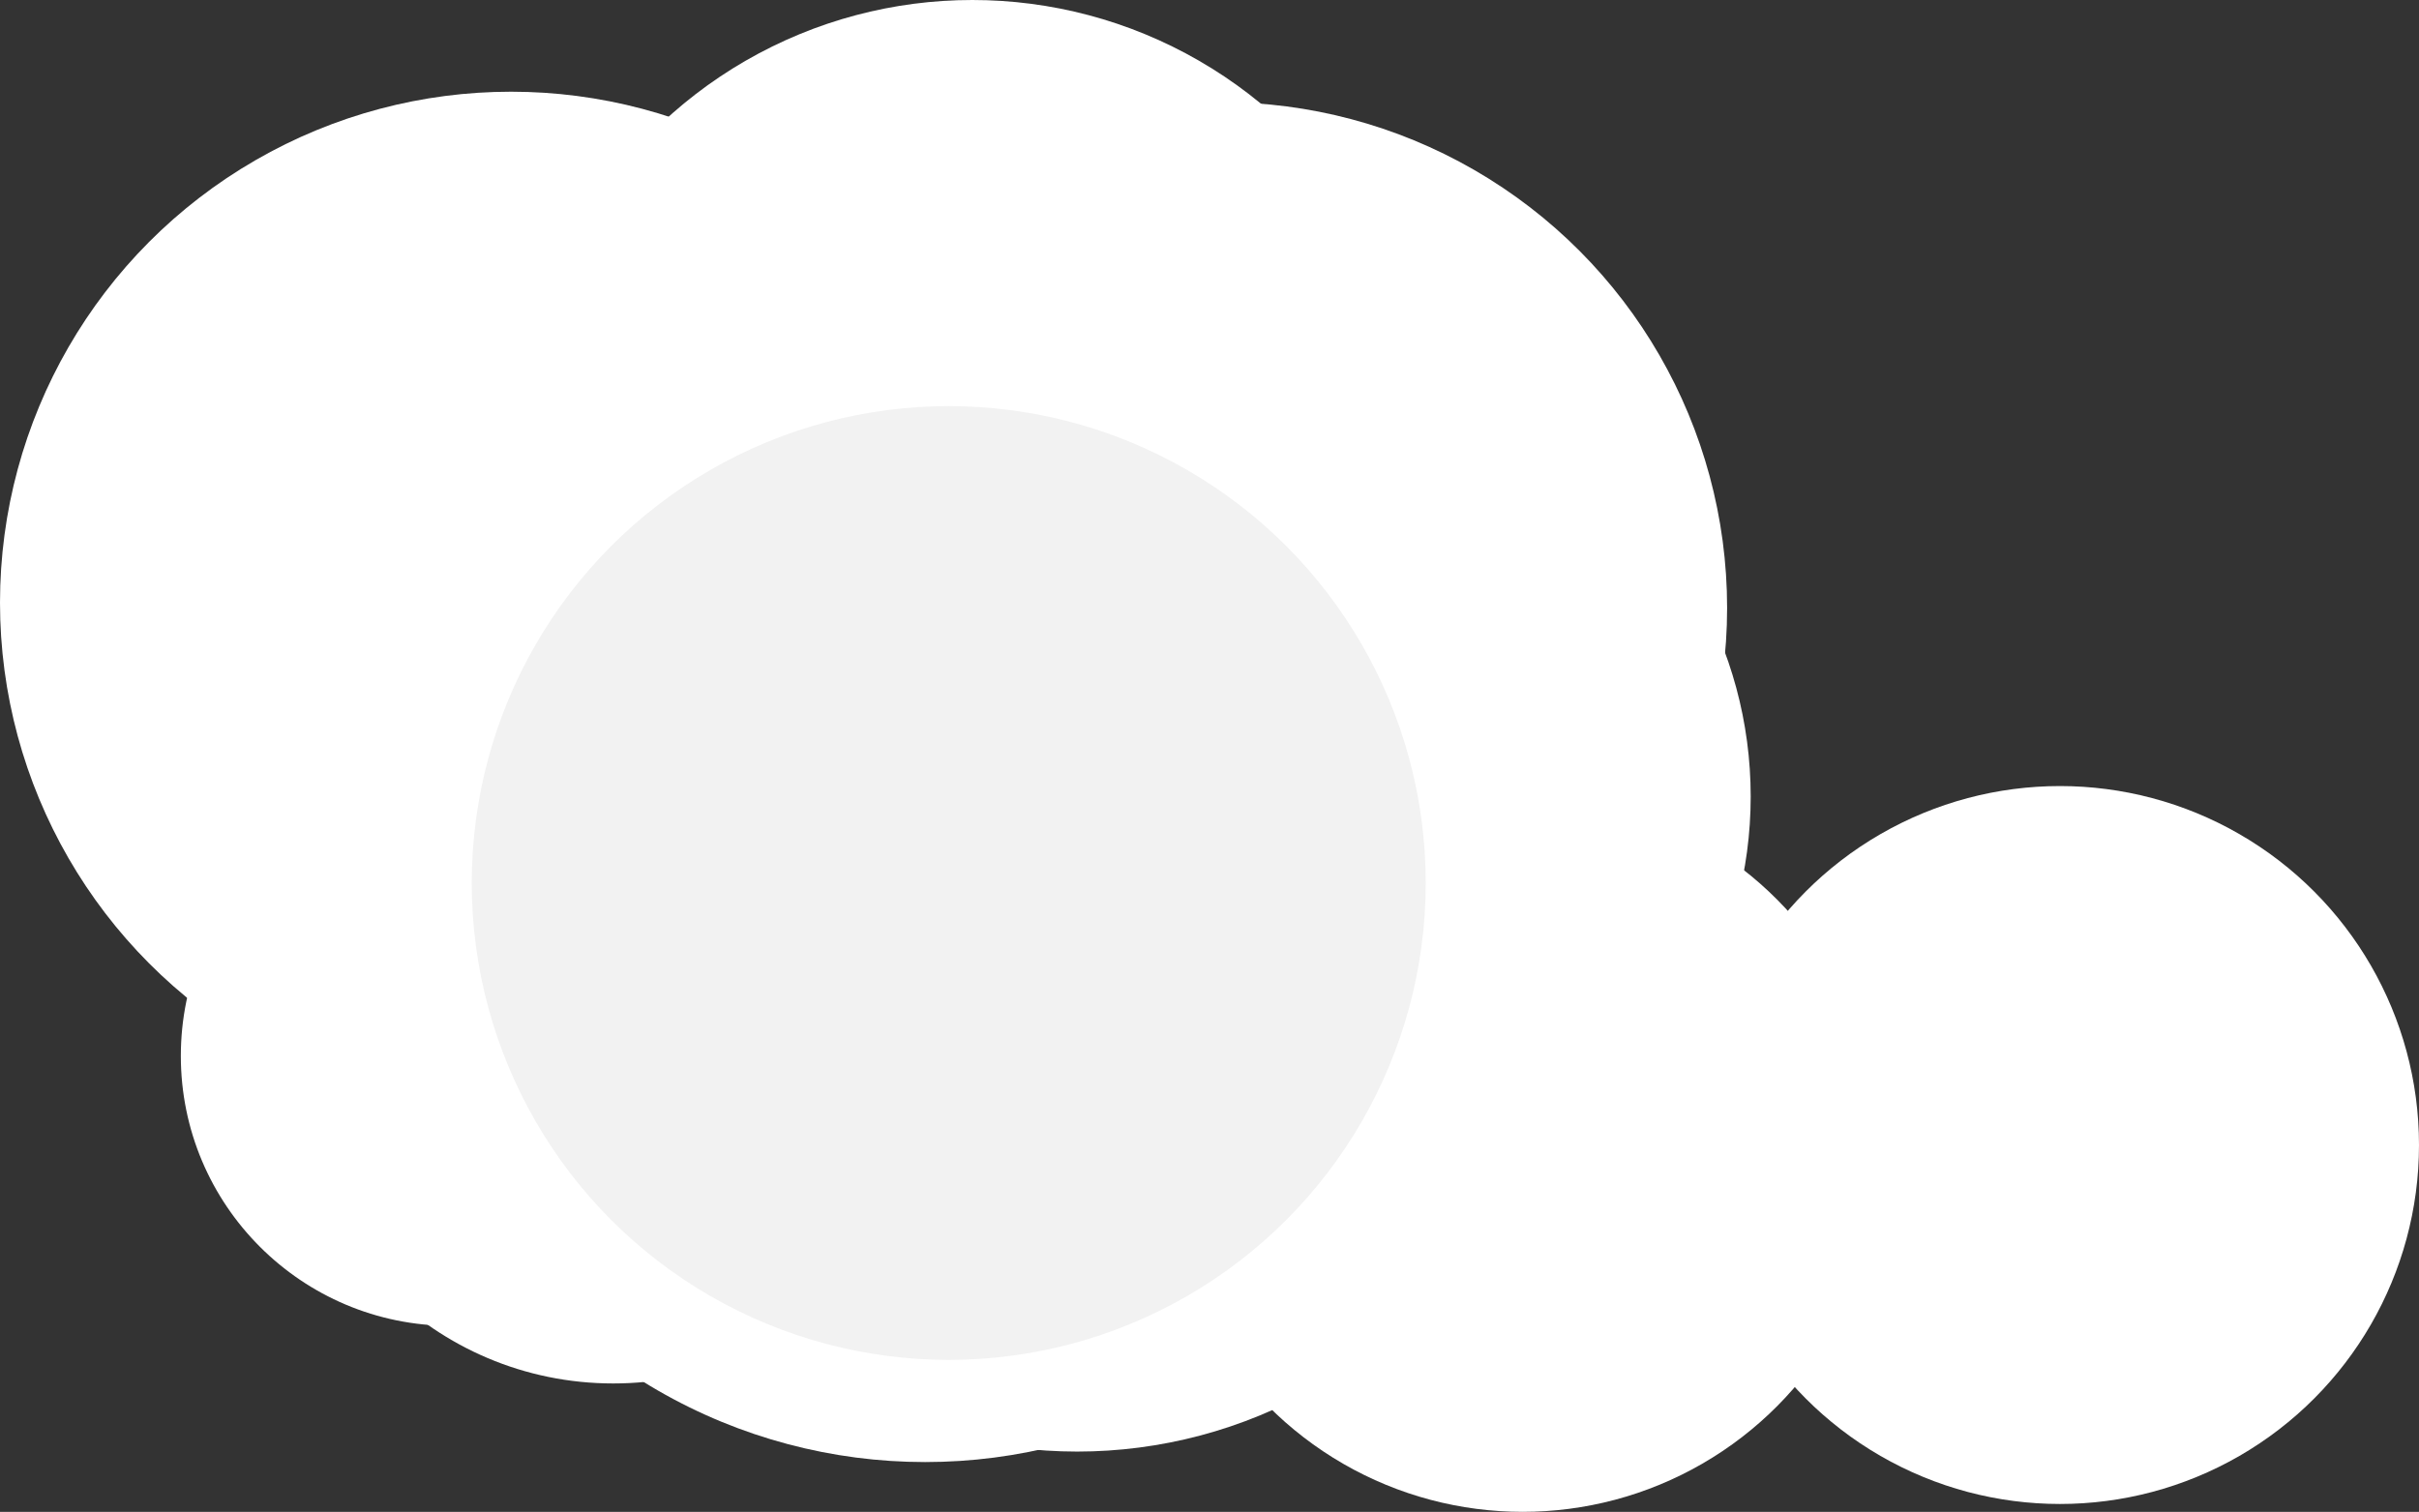 <svg xmlns="http://www.w3.org/2000/svg" viewBox="0 0 9.23 5.77"><rect x="0" y="0" width="9.23" height="5.77" fill="#333333" stroke="none"/><defs><style>.cls-1{fill:#fff;}.cls-2{fill:#f2f2f2;}</style></defs><g id="Layer_2" data-name="Layer 2"><g id="Layer_1-2" data-name="Layer 1"><circle class="cls-1" cx="5.09" cy="3.04" r="1.59"/><circle class="cls-1" cx="5.81" cy="4.4" r="1.37"/><circle class="cls-1" cx="7.86" cy="4.37" r="1.37"/><circle class="cls-1" cx="3.71" cy="1.73" r="1.73"/><circle class="cls-1" cx="1.29" cy="2.44" r="0.91"/><circle class="cls-1" cx="1.72" cy="4.03" r="1.03"/><circle class="cls-1" cx="2.34" cy="4.05" r="1.23"/><circle class="cls-1" cx="4.15" cy="2.99" r="1.3"/><circle class="cls-1" cx="2.75" cy="2.99" r="1.53"/><circle class="cls-1" cx="4.11" cy="3.71" r="1.83"/><circle class="cls-1" cx="3.21" cy="2.4" r="1.72"/><circle class="cls-1" cx="1.95" cy="2.3" r="1.95"/><circle class="cls-1" cx="3.03" cy="3.4" r="0.97"/><circle class="cls-1" cx="4.51" cy="4.17" r="1.24"/><circle class="cls-1" cx="4.66" cy="2.32" r="1.93"/><circle class="cls-1" cx="3.56" cy="3.33" r="1.08"/><circle class="cls-1" cx="4.78" cy="2.9" r="1.18"/><circle class="cls-1" cx="3.53" cy="3.54" r="2.04"/><circle class="cls-1" cx="5.06" cy="2.98" r="1.19"/><circle class="cls-2" cx="3.62" cy="3.37" r="1.82"/></g></g></svg>